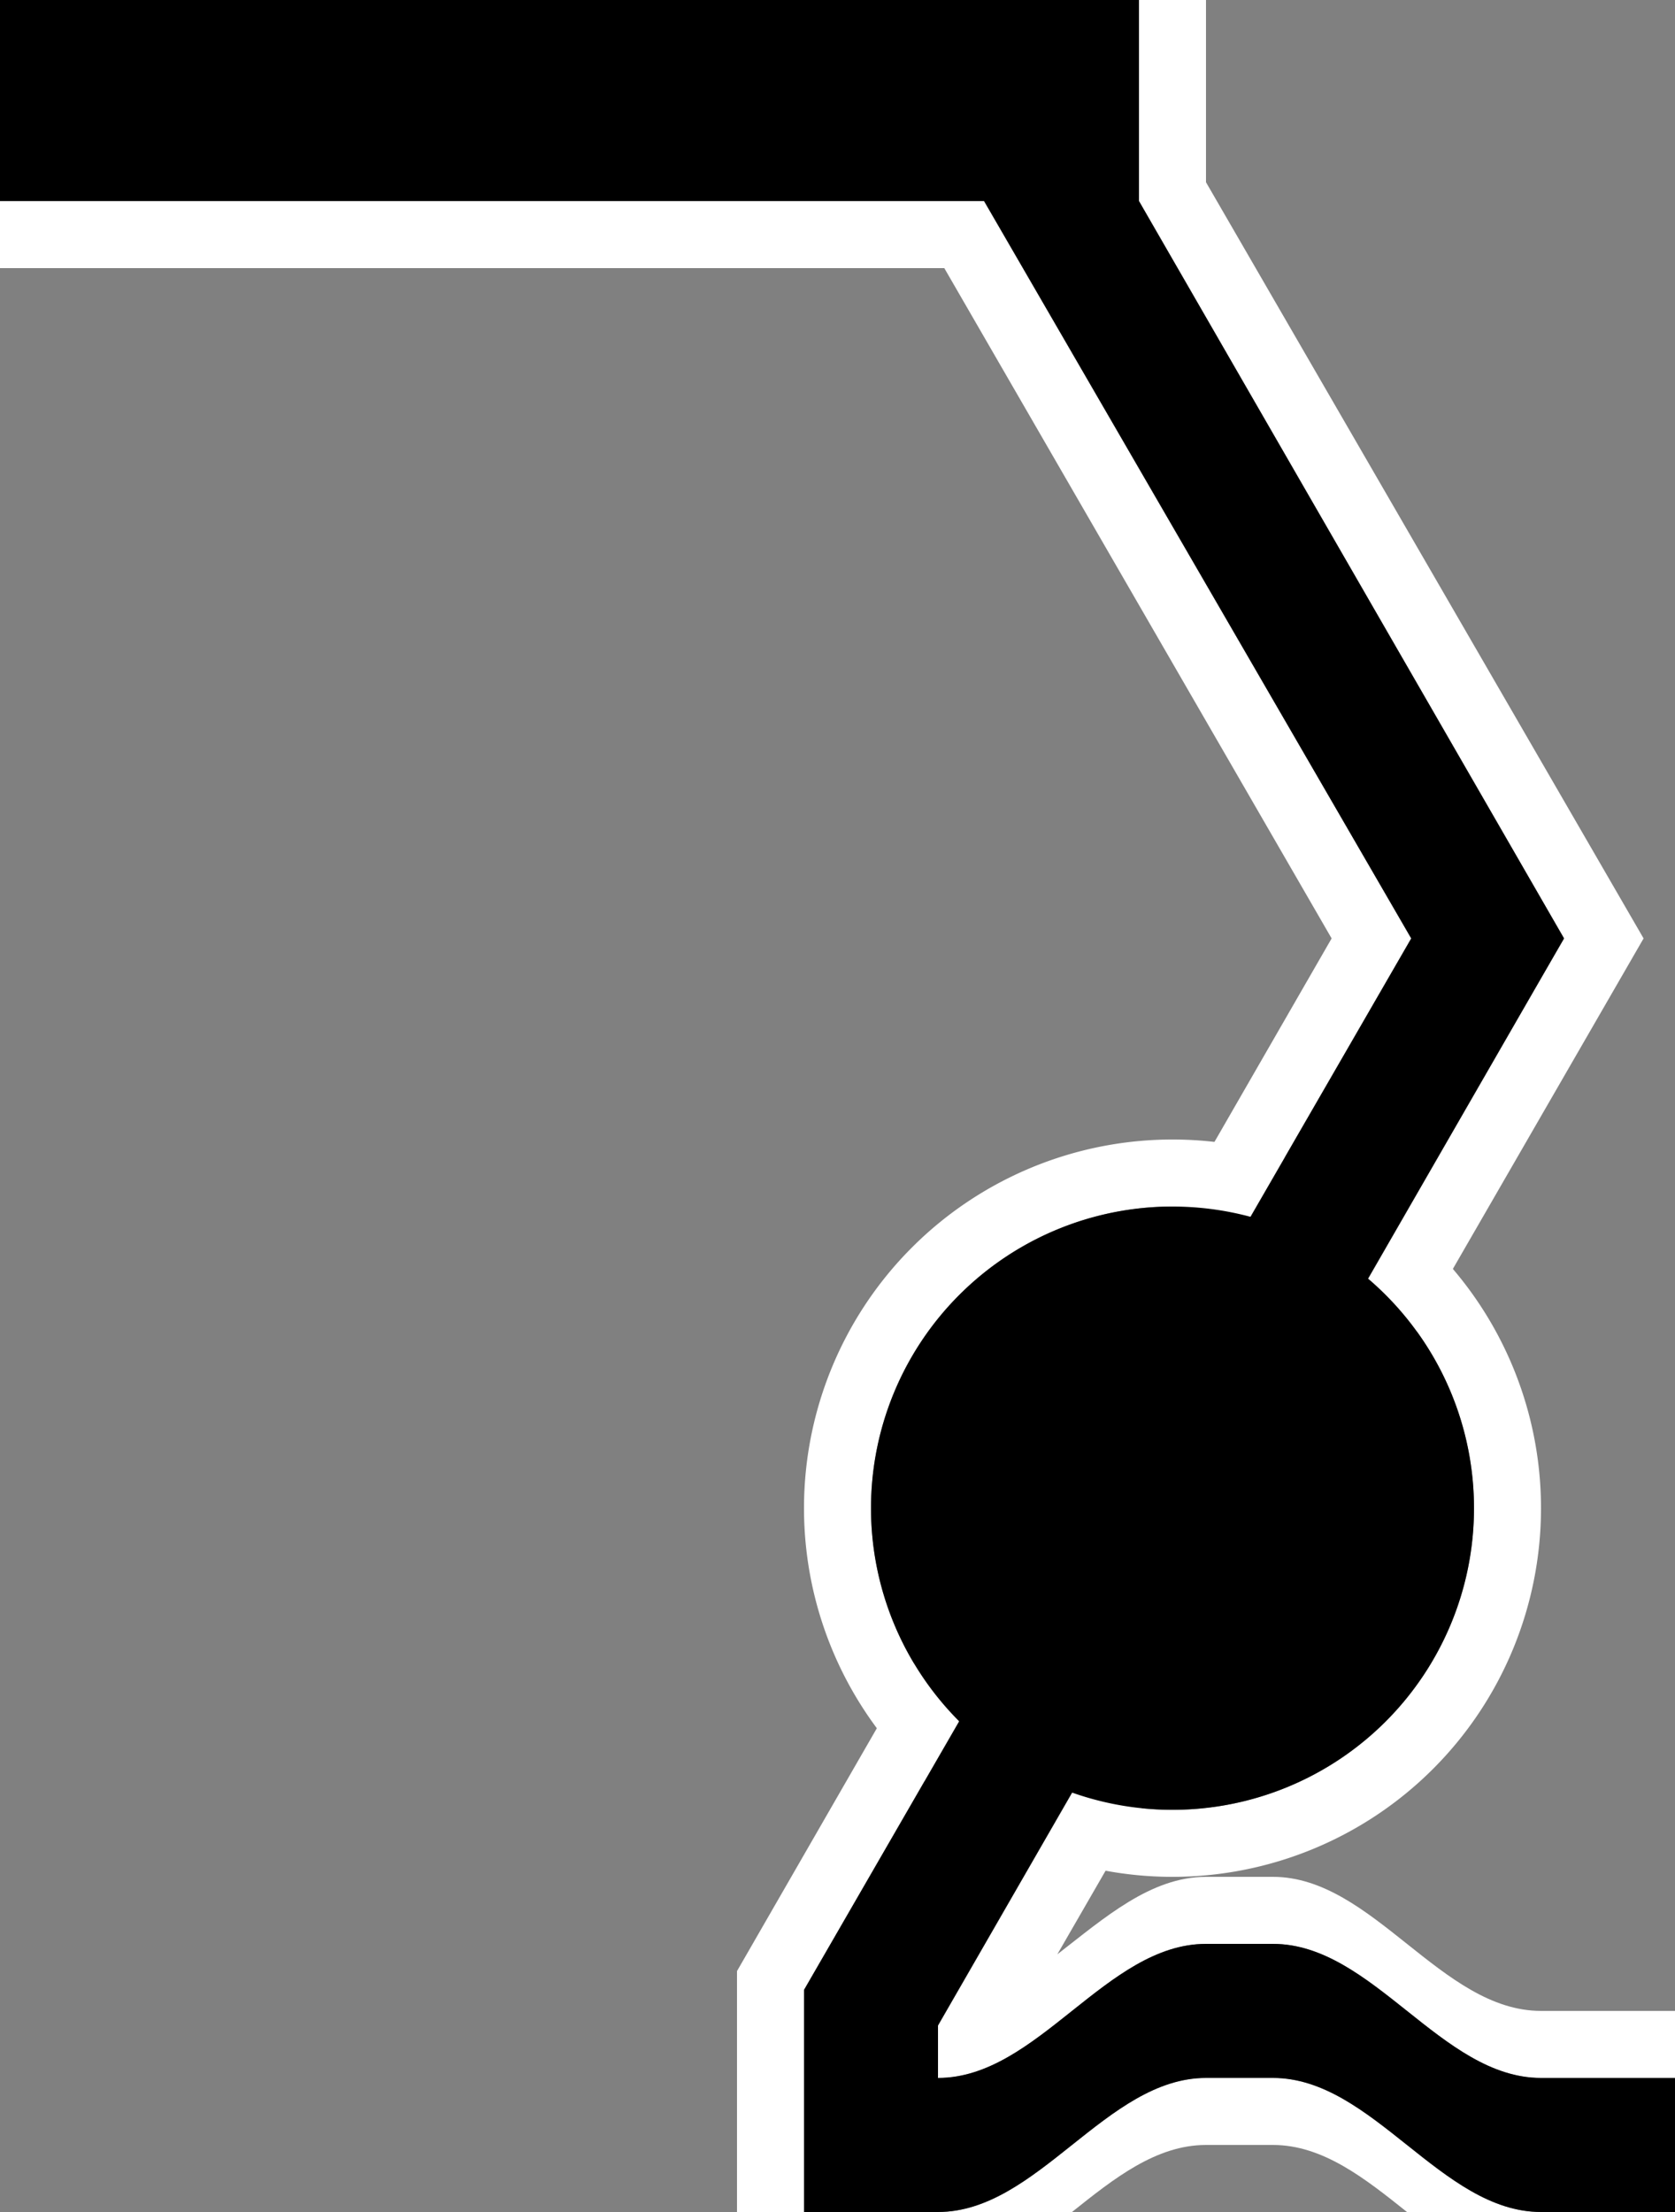 <svg xmlns="http://www.w3.org/2000/svg" version="1.0" width="25" height="33"><rect width="100%" height="100%" fill="#808080" stroke="none"/><path d="M17.5 17a5.5 5.5 0 1 1 0 11 5.5 5.5 0 0 1 0-11zm0 1a4.5 4.5 0 1 0 0 9 4.5 4.5 0 0 0 0-9z" fill="#fff"/><path d="M18 0v2.719L24.531 14l-8.75 15.156C16.482 28.613 17.175 28 18 28h1c1.49 0 2.51 2 4 2h2v1h-2c-1.49 0-2.51-2-4-2h-1c-1.49 0-2.51 2-4 2v-1l9.344-16L17 3V0h1zm-3.313 3l6.376 11L12 29.688V33h-1v-3.594L19.875 14 14.094 4H0V3h14.688zM19 31c1.49 0 2.51 2 4 2h-2c-.627-.5-1.255-1-2-1h-1c-.745 0-1.373.5-2 1h-2c1.49 0 2.51-2 4-2h1z" fill="#fff"/><path d="M17 0v3l6.344 11L14 30.219V31c1.49 0 2.51-2 4-2h1c1.49 0 2.51 2 4 2h2v2h-2c-1.49 0-2.51-2-4-2h-1c-1.49 0-2.51 2-4 2h-2v-3.313L21.063 14 14.688 3H0V0h17z"/><path d="M17.5 18a4.5 4.5 0 1 1 0 9 4.5 4.5 0 0 1 0-9z"/></svg>